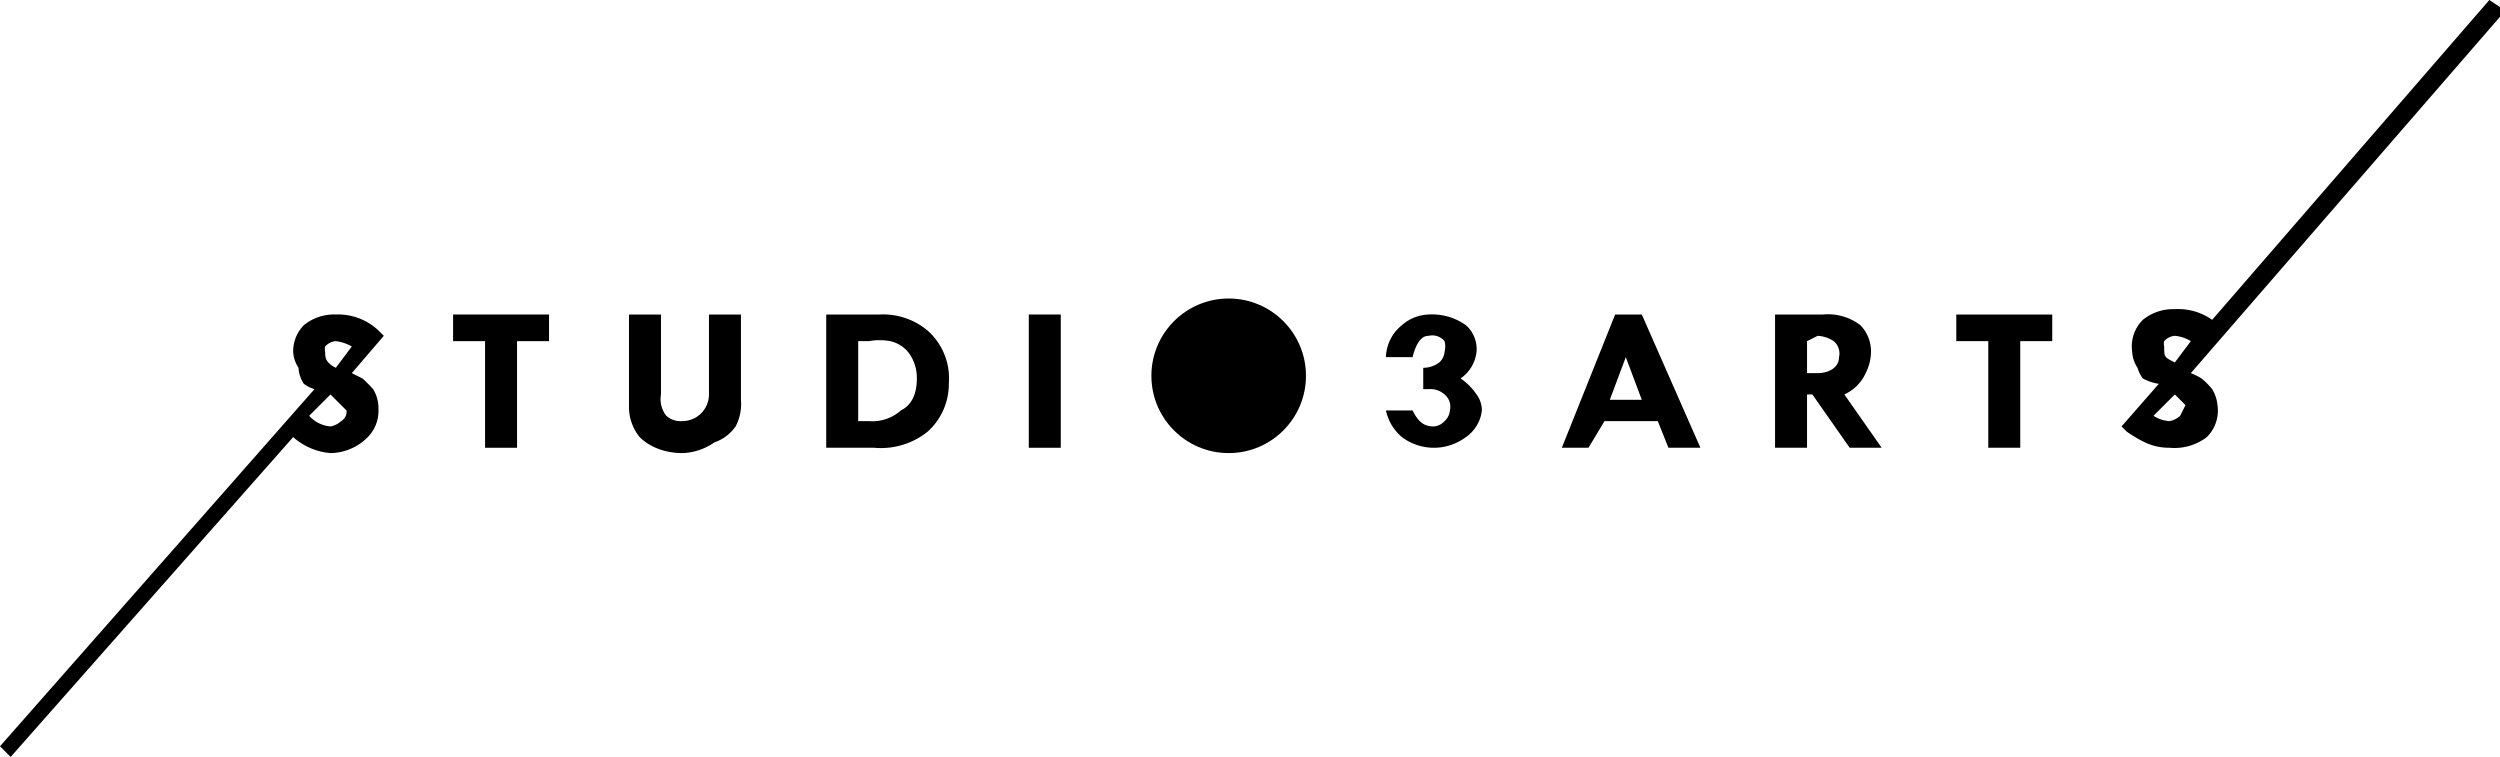 <svg xmlns="http://www.w3.org/2000/svg" viewBox="0 0 469 142">
  <g data-name="S3A LOGO BLK" transform="translate(2)">
    <circle data-name="Ellipse 1" cx="14.5" cy="14.5" r="14.5" transform="translate(214 56)"/>
    <g data-name="Group 1" transform="translate(83 59)">
      <path data-name="Path 1" d="M0 0h18v5h-6v20H6V5H0Z"/>
      <path data-name="Path 2" d="M33 0h6v15a5 5 0 0 0 1 4 4 4 0 0 0 3 1 5 5 0 0 0 5-5V0h6v16a9 9 0 0 1-1 5 8 8 0 0 1-4 3 11 11 0 0 1-6 2c-3 0-6-1-8-3a9 9 0 0 1-2-6V0Z"/>
      <path data-name="Path 3" d="M70 0h10a13 13 0 0 1 9 3 12 12 0 0 1 4 10 12 12 0 0 1-4 9 14 14 0 0 1-10 3h-9V0Zm6 5v15h2a8 8 0 0 0 6-2c2-1 3-3 3-6a8 8 0 0 0-1-4 6 6 0 0 0-4-3 11 11 0 0 0-4 0Z"/>
      <path data-name="Path 4" d="M108 0h6v25h-6Z"/>
    </g>
    <g data-name="Group 3" transform="translate(258 59)">
      <g data-name="Group 2">
        <path data-name="Path 5" d="M5 8H0a8 8 0 0 1 3-6 8 8 0 0 1 5-2 11 11 0 0 1 7 2 6 6 0 0 1 2 5 7 7 0 0 1-3 5 11 11 0 0 1 3 3 5 5 0 0 1 1 3 7 7 0 0 1-3 5 10 10 0 0 1-6 2 10 10 0 0 1-6-2 9 9 0 0 1-3-5h5c1 2 2 3 4 3a3 3 0 0 0 2-1 3 3 0 0 0 1-2 3 3 0 0 0-1-3 4 4 0 0 0-3-1H7v-4a5 5 0 0 0 3-1 3 3 0 0 0 1-2 4 4 0 0 0 0-2 3 3 0 0 0-3-1Q6 4 5 8Z"/>
        <path data-name="Path 6" d="M43 0h5l11 25h-6l-2-5H41l-3 5h-5Zm2 8-3 8h6Z"/>
        <path data-name="Path 7" d="M73 0h9a10 10 0 0 1 7 2 7 7 0 0 1 2 5 9 9 0 0 1-1 4 8 8 0 0 1-4 4l7 10h-6l-7-10h-1v10h-6Zm6 5v6h2c2 0 4-1 4-3a3 3 0 0 0-1-3 6 6 0 0 0-3-1Z"/>
        <path data-name="Path 8" d="M107 0h18v5h-6v20h-6V5h-6V0Z"/>
      </g>
    </g>
    <g data-name="Group 5" transform="translate(-2 59)">
      <g data-name="Group 4">
        <path data-name="Path 9" d="m68 12-2-1 6-7-1-1a11 11 0 0 0-8-3 9 9 0 0 0-6 2 7 7 0 0 0-2 5 6 6 0 0 0 1 3 6 6 0 0 0 1 3 6 6 0 0 0 2 1L0 81l2 2 53-60a12 12 0 0 0 7 3 10 10 0 0 0 7-3 7 7 0 0 0 2-5 7 7 0 0 0-1-4 27 27 0 0 0-2-2Zm-7-5a2 2 0 0 1 0-1 3 3 0 0 1 2-1 8 8 0 0 1 3 1l-3 4c-2-1-2-2-2-3Zm3 13a4 4 0 0 1-2 1 6 6 0 0 1-4-2l4-4 3 3a2 2 0 0 1-1 2Z"/>
      </g>
    </g>
    <g data-name="Group 7" transform="translate(396)">
      <g data-name="Group 6">
        <path data-name="Path 10" d="M15 71a12 12 0 0 0-2-1L72 2l-3-2-52 60a11 11 0 0 0-7-2 9 9 0 0 0-6 2 7 7 0 0 0-2 6 6 6 0 0 0 1 3 6 6 0 0 0 1 2 9 9 0 0 0 3 1l-7 8 1 1c3 2 5 3 8 3a10 10 0 0 0 7-2 7 7 0 0 0 2-6 7 7 0 0 0-1-3 13 13 0 0 0-2-2Zm-7-6a2 2 0 0 1 0-1 3 3 0 0 1 2-1 7 7 0 0 1 3 1l-3 4c-2-1-2-1-2-3Zm3 13a4 4 0 0 1-2 1 6 6 0 0 1-3-1l4-4 2 2-1 2Z"/>
      </g>
    </g>
  </g>
</svg>